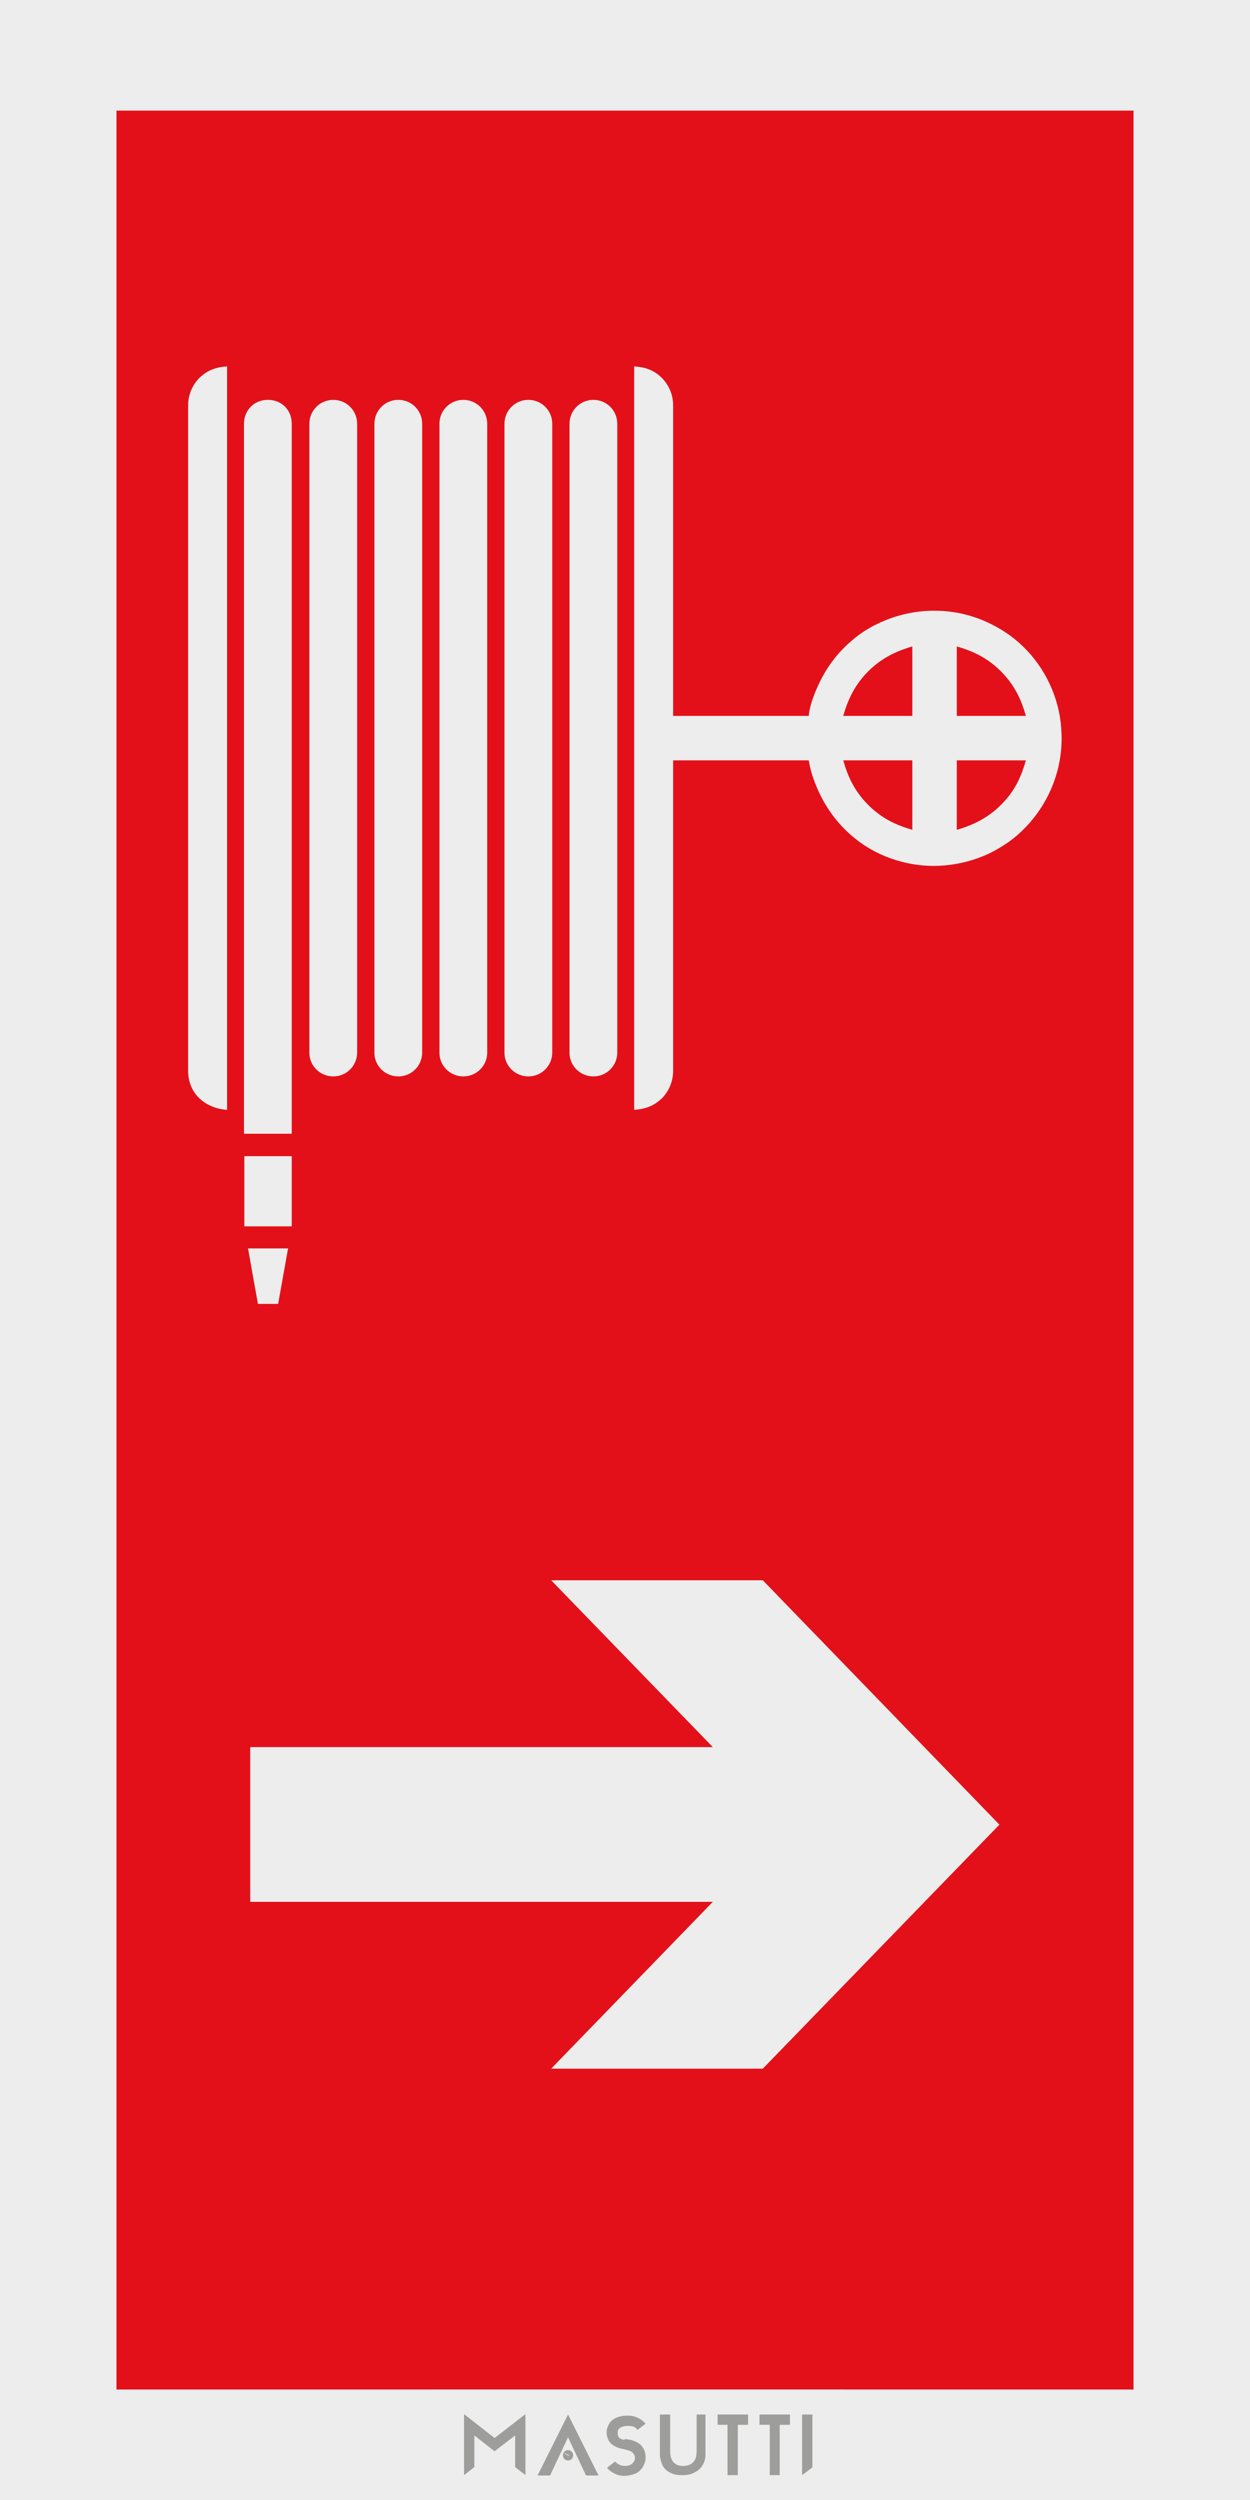<?xml version="1.0" encoding="utf-8"?>
<!-- Generator: Adobe Illustrator 19.2.1, SVG Export Plug-In . SVG Version: 6.00 Build 0)  -->
<svg version="1.1" id="Layer_1" xmlns="http://www.w3.org/2000/svg" xmlns:xlink="http://www.w3.org/1999/xlink" x="0px" y="0px"
	 viewBox="0 0 340.2 680.3" style="enable-background:new 0 0 340.2 680.3;" xml:space="preserve">
<style type="text/css">
	.st0{fill:#EDEDED;}
	.st1{fill:#E31019;}
	.st2{fill:#9D9D9C;}
</style>
<rect id="XMLID_9307_" y="0" class="st0" width="340.2" height="680.3"/>
<rect id="XMLID_9306_" x="31.7" y="30.1" class="st1" width="276.8" height="620.1"/>
<polygon id="XMLID_9305_" class="st0" points="150,430 207.6,430 272,496.5 207.6,562.9 150,562.9 194,517.5 68.1,517.5 68.1,475.4 
	194,475.4 "/>
<path id="XMLID_9304_" class="st0" d="M126.1,292.9c3.6,0,6.5-2.9,6.5-6.5V115.3c0-3.6-2.9-6.5-6.5-6.5s-6.5,2.9-6.5,6.5v171.2
	C119.6,290,122.5,292.9,126.1,292.9z"/>
<path id="XMLID_9303_" class="st0" d="M90.7,292.9c3.6,0,6.5-2.9,6.5-6.5V115.3c0-3.6-2.9-6.5-6.5-6.5c-3.6,0-6.5,2.9-6.5,6.5v171.2
	C84.2,290,87.1,292.9,90.7,292.9z"/>
<path id="XMLID_9302_" class="st0" d="M161.5,292.9c3.6,0,6.5-2.9,6.5-6.5V115.3c0-3.6-2.9-6.5-6.5-6.5s-6.5,2.9-6.5,6.5v171.2
	C155,290,157.9,292.9,161.5,292.9z"/>
<path id="XMLID_9301_" class="st0" d="M143.8,292.9c3.6,0,6.5-2.9,6.5-6.5V115.3c0-3.6-2.9-6.5-6.5-6.5c-3.6,0-6.5,2.9-6.5,6.5
	v171.2C137.3,290,140.2,292.9,143.8,292.9z"/>
<path id="XMLID_9300_" class="st0" d="M108.4,292.9c3.6,0,6.5-2.9,6.5-6.5V115.3c0-3.6-2.9-6.5-6.5-6.5c-3.6,0-6.5,2.9-6.5,6.5
	v171.2C101.9,290,104.8,292.9,108.4,292.9z"/>
<path id="XMLID_9299_" class="st0" d="M79.4,308.5V115.3c0-3.6-2.6-6.5-6.5-6.5c-3.8,0-6.5,2.9-6.5,6.5v193.2h0H79.4z"/>
<polygon id="XMLID_9298_" class="st0" points="75.7,354.8 78.4,339.7 67.5,339.7 70.2,354.8 "/>
<path id="XMLID_9292_" class="st0" d="M279.6,177.1c-2.8-3-6.2-5.5-9.9-7.3c-4.4-2.2-9.4-3.5-14.4-3.6c-5.7-0.2-11.5,1.1-16.6,3.6
	c-2.3,1.1-4.5,2.5-6.5,4.2c-4.5,3.7-7.6,8.1-9.8,13.1c-1,2.3-2.1,5.2-2.3,7.7h-36.9v-84.5c0-2.8-1.1-5.5-3.1-7.5
	c-2.1-2.1-4.5-2.9-7.5-3.1V302c2.9-0.2,5.3-1,7.5-3.1c2-2,3.1-4.7,3.1-7.5v-84.5h36.9c0.3,1.7,0.7,3.4,1.3,5
	c2.5,7.1,6.7,13,12.8,17.4c1.4,1,2.9,1.9,4.5,2.7c5.1,2.5,10.8,3.8,16.6,3.6c5-0.2,9.9-1.4,14.4-3.6c2.9-1.5,5.7-3.3,8.1-5.6
	c7.3-6.8,11.5-16.6,11.1-26.7C288.7,191.3,285.3,183.2,279.6,177.1z M248.3,225.8c-3.5-1-6.7-2.4-9.4-4.5c-1.2-0.9-2.3-1.9-3.4-3.1
	c-3.1-3.4-4.8-7-6-11.3h9.4h9.4V225.8z M248.3,194.8h-9.4h-9.4c1.2-4.3,3-8,6-11.3c1.1-1.2,2.2-2.2,3.4-3.1c2.8-2.1,5.9-3.5,9.4-4.5
	V194.8z M273.2,218.2c-1.1,1.2-2.2,2.2-3.4,3.1c-2.8,2.1-5.9,3.5-9.4,4.5v-18.9h9.4h9.4C278,211.2,276.3,214.9,273.2,218.2z
	 M269.8,194.8h-9.4v-18.9c3.5,1,6.7,2.4,9.4,4.5c1.2,0.9,2.3,1.9,3.4,3.1c3.1,3.4,4.8,7,6,11.3H269.8z"/>
<path id="XMLID_9291_" class="st0" d="M51.2,110.3v181.1c0,6.2,4.7,10.2,10.6,10.6V99.7c-3,0.2-5.3,1-7.5,3.1
	C52.3,104.8,51.2,107.5,51.2,110.3z"/>
<polygon id="XMLID_9290_" class="st0" points="79.4,314.6 66.5,314.6 66.5,314.6 66.5,333.7 79.4,333.7 "/>
<g id="XMLID_458_">
	<rect id="XMLID_480_" x="117.9" y="650.2" class="st0" width="111.7" height="30.1"/>
	<g id="XMLID_459_">
		<g id="XMLID_472_">
			<path id="XMLID_477_" class="st2" d="M154.6,666.7c-0.8,0-1.4,0.6-1.4,1.4s0.6,1.4,1.4,1.4c0.8,0,1.4-0.6,1.4-1.4
				S155.4,666.7,154.6,666.7z M154.9,668.2c-0.1,0.1-0.3,0.1-0.6-0.1c-0.3-0.1-0.5-0.3-0.5-0.4l-0.4-0.2l0.4,0.1
				c0.1-0.1,0.3-0.1,0.6,0.1C154.8,667.8,155,668,154.9,668.2l0.9,0.4L154.9,668.2z"/>
			<path id="XMLID_473_" class="st2" d="M154.8,667.9c-0.1-0.1-0.2-0.1-0.3-0.2c-0.3-0.1-0.5-0.2-0.6-0.1c0,0.1,0.2,0.3,0.4,0.4
				c0.1,0.1,0.3,0.1,0.4,0.1c0,0,0.1,0,0.1,0c0.1,0,0.1,0,0.1-0.1C154.9,668.1,154.9,668,154.8,667.9z M154.7,668.2
				c-0.1,0-0.2-0.1-0.4-0.1c-0.3-0.1-0.4-0.3-0.4-0.3l1,0.4C154.9,668.2,154.8,668.2,154.7,668.2z M153.9,667.7
				C153.9,667.6,154,667.6,153.9,667.7c0.2,0,0.4,0,0.5,0.1c0.1,0.1,0.3,0.1,0.3,0.2c0.1,0.1,0.1,0.1,0.1,0.1L153.9,667.7z"/>
		</g>
		<path id="XMLID_470_" class="st2" d="M162.9,673.6h-3.4l-4.9-10.4l-4.9,10.4h-3.4l8.3-16.6L162.9,673.6z"/>
		<path id="XMLID_468_" class="st2" d="M143,656.9v16.6l-2.8-2.2v-8.6l-5.6,4.3l-5.5-4.3v8.6l-2.8,2.2v-16.6l8.3,6.5L143,656.9z"/>
		<path id="XMLID_466_" class="st2" d="M170.9,663.8c0.1,0,0.3,0,0.6,0.1c0.3,0,0.6,0.1,1,0.3c0.4,0.1,0.7,0.3,1.1,0.5
			c0.4,0.2,0.7,0.5,1,0.8c0.3,0.4,0.6,0.8,0.8,1.3c0.2,0.5,0.3,1.1,0.3,1.9c0,0,0,0.2,0,0.4c0,0.3-0.1,0.6-0.2,0.9
			c-0.1,0.4-0.3,0.8-0.5,1.2c-0.2,0.4-0.6,0.8-1,1.2c-0.4,0.4-1,0.7-1.7,0.9c-0.7,0.2-1.5,0.4-2.5,0.4c-0.9,0-1.7-0.2-2.5-0.6
			c-0.8-0.4-1.5-0.9-2.1-1.6l2.2-1.7c0,0,0.1,0.1,0.2,0.2c0.1,0.1,0.3,0.2,0.5,0.4c0.2,0.1,0.5,0.3,0.8,0.4c0.3,0.1,0.7,0.2,1.2,0.2
			c0.8,0,1.5-0.2,2-0.7c0.5-0.4,0.7-0.9,0.7-1.5c0-0.4-0.1-0.8-0.3-1c-0.2-0.3-0.4-0.5-0.7-0.7c-0.3-0.2-0.6-0.3-1-0.4
			c-0.4-0.1-0.8-0.2-1.2-0.3c-0.1,0-0.3-0.1-0.6-0.1c-0.3-0.1-0.6-0.2-0.9-0.3c-0.3-0.1-0.7-0.3-1-0.5c-0.4-0.2-0.7-0.5-1-0.8
			s-0.5-0.7-0.7-1.2c-0.2-0.5-0.3-1-0.3-1.6c0,0,0-0.2,0-0.4c0-0.2,0.1-0.5,0.2-0.9c0.1-0.3,0.3-0.7,0.5-1.1c0.2-0.4,0.6-0.8,1-1.1
			c0.4-0.3,1-0.6,1.7-0.8c0.7-0.2,1.5-0.3,2.5-0.3c0.9,0,1.7,0.2,2.6,0.6c0.8,0.4,1.5,0.9,2.1,1.6l-2.2,1.7
			c-0.2-0.3-0.4-0.5-0.7-0.7c-0.3-0.2-0.6-0.3-0.9-0.3c-0.4-0.1-0.7-0.1-1.1-0.1c-0.8,0-1.5,0.2-2,0.5c-0.5,0.3-0.7,0.8-0.7,1.4
			c0,0.4,0.1,0.8,0.2,1c0.1,0.2,0.3,0.4,0.6,0.6c0.3,0.1,0.6,0.2,0.9,0.3C170.1,663.6,170.5,663.7,170.9,663.8z"/>
		<path id="XMLID_464_" class="st2" d="M192,657v10.4c0,0.1,0,0.4,0,0.8c0,0.4-0.1,0.8-0.2,1.2c-0.1,0.5-0.3,0.9-0.6,1.4
			c-0.3,0.5-0.6,0.9-1.1,1.3c-0.5,0.4-1.1,0.7-1.8,1c-0.7,0.3-1.6,0.4-2.7,0.4c-1,0-1.9-0.1-2.6-0.4c-0.7-0.3-1.3-0.6-1.7-1
			c-0.5-0.4-0.8-0.9-1-1.3c-0.2-0.5-0.4-1-0.5-1.4c-0.1-0.5-0.2-0.9-0.2-1.2c0-0.4,0-0.6,0-0.8V657h2.8v10.4c0,0.2,0,0.4,0.1,0.8
			c0,0.4,0.2,0.8,0.4,1.2c0.2,0.4,0.5,0.8,1,1.1c0.5,0.3,1.1,0.5,2,0.5c0.9,0,1.6-0.2,2.1-0.5c0.5-0.3,0.9-0.7,1.1-1.1
			c0.2-0.4,0.4-0.8,0.4-1.2c0-0.4,0.1-0.7,0.1-0.8V657H192z"/>
		<path id="XMLID_462_" class="st2" d="M218.3,657h2.8v14.4l-2.8,2.1V657z"/>
		<polygon id="XMLID_461_" class="st2" points="200.8,657 198,657 195.3,657 195.3,659.8 198,659.8 198,660.8 198,673.5 
			200.8,673.5 200.8,660.8 200.8,659.8 203.6,659.8 203.6,657 		"/>
		<polygon id="XMLID_460_" class="st2" points="212.2,657 209.5,657 206.7,657 206.7,659.8 209.5,659.8 209.5,660.8 209.5,673.5 
			212.2,673.5 212.2,660.8 212.2,659.8 215,659.8 215,657 		"/>
	</g>
</g>
</svg>
